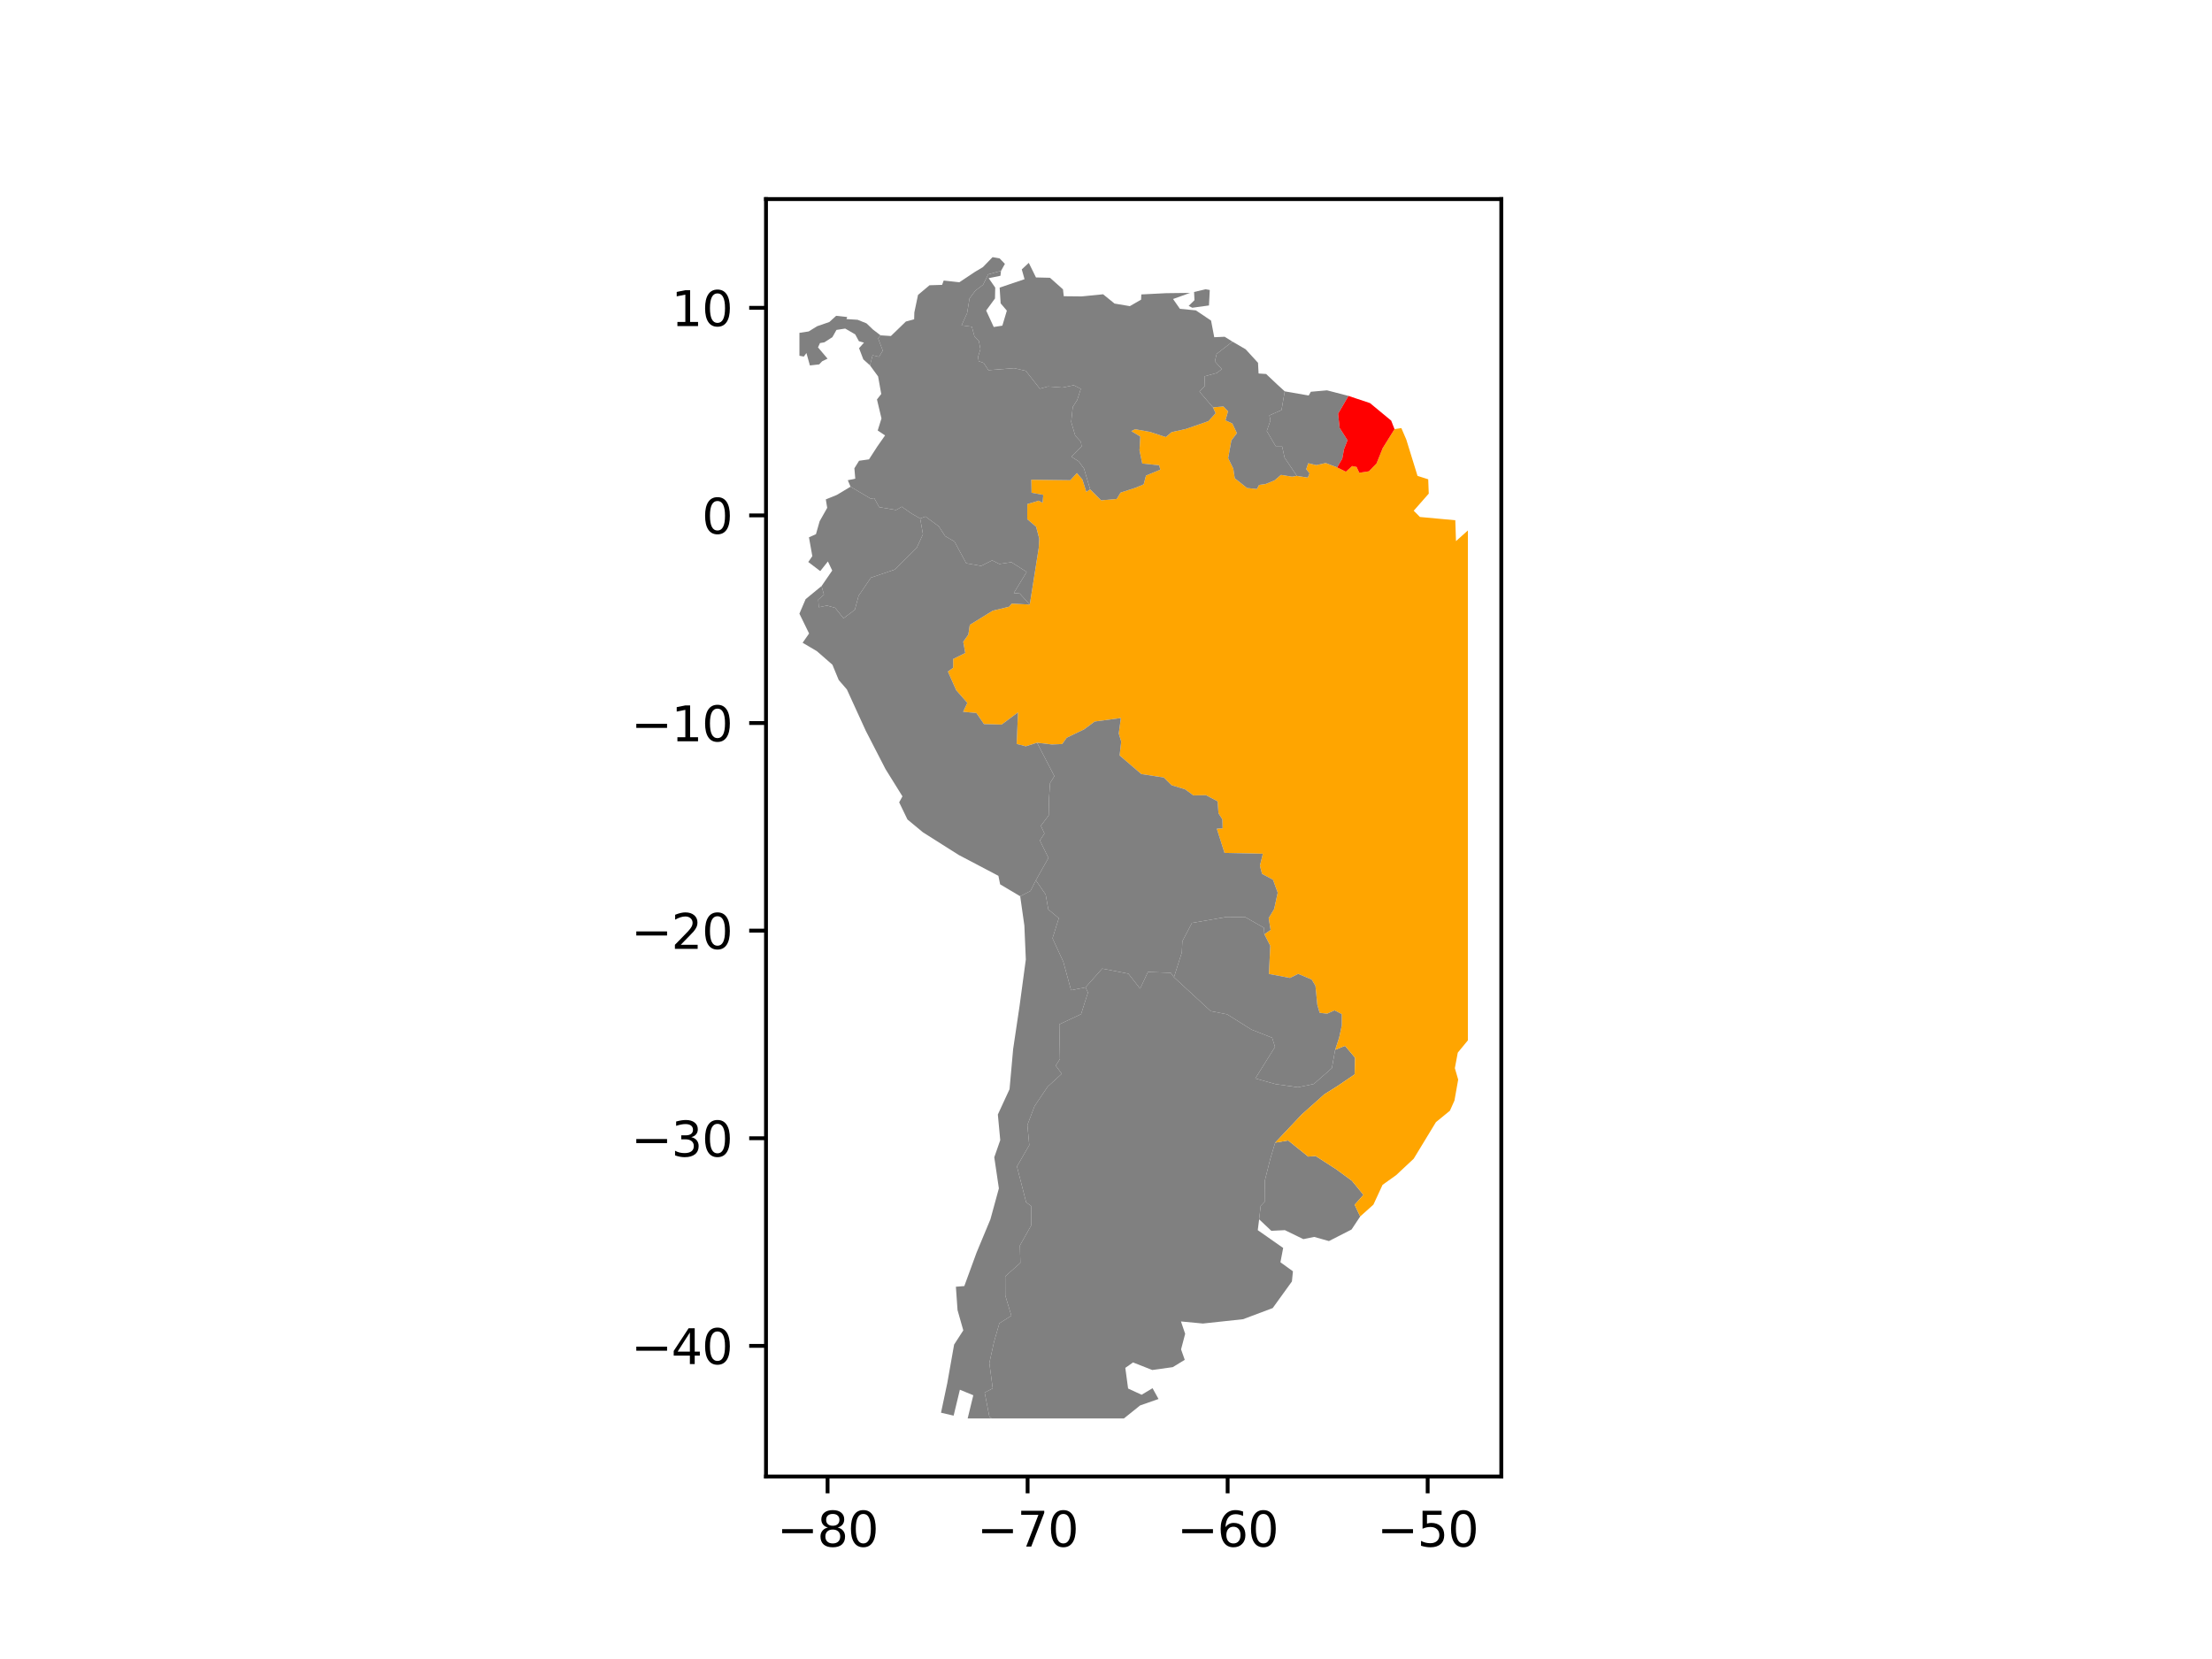 <?xml version="1.0" encoding="utf-8" standalone="no"?>
<!DOCTYPE svg PUBLIC "-//W3C//DTD SVG 1.1//EN"
  "http://www.w3.org/Graphics/SVG/1.1/DTD/svg11.dtd">
<svg height="345.6pt" version="1.1" viewBox="0 0 460.8 345.6" width="460.8pt" xmlns="http://www.w3.org/2000/svg" xmlns:xlink="http://www.w3.org/1999/xlink">
 <defs>
  <style type="text/css">*{stroke-linecap:butt;stroke-linejoin:round;}</style>
 </defs>
 <g id="figure_1">
  <g id="patch_1">
   <path d="M 0 345.6 
L 460.8 345.6 
L 460.8 0 
L 0 0 
z
" style="fill:#ffffff;"/>
  </g>
  <g id="axes_1">
   <g id="patch_2">
    <path d="M 159.572 307.584 
L 312.748 307.584 
L 312.748 41.472 
L 159.572 41.472 
z
" style="fill:#ffffff;"/>
   </g>
   <g id="PatchCollection_1">
    <path clip-path="url(#p0a7e7709aa)" d="M 264.602 241.498 
L 263.487 245.944 
L 263.528 250.252 
L 262.624 251.214 
L 262.302 254.009 
L 262.017 256.267 
L 267.307 259.971 
L 266.738 262.953 
L 269.342 264.837 
L 269.13 266.95 
L 265.127 272.496 
L 258.949 274.815 
L 250.592 275.716 
L 246.015 275.281 
L 246.891 277.86 
L 246.037 281.097 
L 246.806 283.278 
L 244.307 284.8 
L 240.038 285.397 
L 236.031 283.822 
L 234.423 284.954 
L 235.004 289.251 
L 237.817 290.553 
L 240.098 289.189 
L 241.34 291.436 
L 237.503 292.779 
L 234.157 295.468 
L 234.155 295.488 
L 206.553 295.485 
L 206.099 295.089 
L 205.126 290.1 
L 206.802 289.22 
L 206.098 283.948 
L 207.077 279.519 
L 208.19 275.66 
L 210.685 274.09 
L 209.418 269.868 
L 209.405 265.895 
L 212.56 263.074 
L 212.462 259.458 
L 214.84 255.237 
L 214.851 251.259 
L 213.769 250.469 
L 211.849 243.004 
L 214.416 238.555 
L 214.022 234.367 
L 215.511 230.437 
L 218.24 226.38 
L 221.18 223.691 
L 219.933 221.994 
L 220.803 220.601 
L 220.671 213.394 
L 225.21 211.261 
L 226.641 206.769 
L 226.134 205.685 
L 229.606 201.777 
L 235.058 202.83 
L 237.508 205.954 
L 239.134 202.475 
L 243.885 202.654 
L 244.558 203.579 
L 252.219 210.636 
L 255.626 211.294 
L 260.717 214.489 
L 265.009 216.179 
L 265.607 218.088 
L 261.505 224.662 
L 265.707 225.839 
L 270.386 226.499 
L 273.676 225.82 
L 277.455 222.507 
L 278.137 218.69 
L 280.2 217.861 
L 282.291 220.358 
L 282.206 223.811 
L 278.697 226.196 
L 275.899 227.957 
L 271.196 232.155 
L 265.643 238.037 
L 264.602 241.498 
" style="fill:#808080;"/>
    <path clip-path="url(#p0a7e7709aa)" d="M 217.827 186.328 
L 218.383 189.449 
L 220.569 191.28 
L 219.256 195.464 
L 221.495 200.315 
L 223.127 206.277 
L 226.134 205.685 
L 226.641 206.769 
L 225.21 211.261 
L 220.671 213.394 
L 220.803 220.601 
L 219.933 221.994 
L 221.18 223.691 
L 218.24 226.38 
L 215.511 230.437 
L 214.022 234.367 
L 214.416 238.555 
L 211.849 243.004 
L 213.769 250.469 
L 214.851 251.259 
L 214.84 255.237 
L 212.462 259.458 
L 212.56 263.074 
L 209.405 265.895 
L 209.418 269.868 
L 210.685 274.09 
L 208.19 275.66 
L 207.077 279.519 
L 206.098 283.948 
L 206.802 289.22 
L 205.126 290.1 
L 206.099 295.089 
L 206.553 295.485 
L 201.583 295.485 
L 202.756 290.656 
L 199.96 289.506 
L 198.658 294.905 
L 196.031 294.296 
L 197.339 288.111 
L 198.759 280.098 
L 200.673 277.142 
L 199.473 272.922 
L 199.129 268.05 
L 200.885 267.909 
L 203.441 260.925 
L 206.322 254.007 
L 208.085 247.562 
L 207.126 241.082 
L 208.37 237.514 
L 207.87 232.177 
L 210.307 226.896 
L 211.057 218.53 
L 212.395 209.547 
L 213.698 199.878 
L 213.393 192.799 
L 212.526 186.708 
L 214.668 185.604 
L 215.785 183.387 
L 217.827 186.328 
" style="fill:#808080;"/>
    <path clip-path="url(#p0a7e7709aa)" d="M 268.347 237.576 
L 272.52 240.936 
L 274.069 240.81 
L 278.357 243.581 
L 281.626 245.971 
L 284.036 248.914 
L 282.198 250.965 
L 283.352 253.415 
L 281.549 256.133 
L 276.842 258.536 
L 273.766 257.672 
L 271.511 258.135 
L 267.666 256.263 
L 264.84 256.401 
L 262.302 254.009 
L 262.624 251.214 
L 263.528 250.252 
L 263.487 245.944 
L 264.602 241.498 
L 265.643 238.037 
L 268.347 237.576 
" style="fill:#808080;"/>
    <path clip-path="url(#p0a7e7709aa)" d="M 282.198 250.965 
L 284.036 248.914 
L 281.626 245.971 
L 278.357 243.581 
L 274.069 240.81 
L 272.52 240.936 
L 268.347 237.576 
L 265.643 238.037 
L 271.196 232.155 
L 275.899 227.957 
L 278.697 226.196 
L 282.206 223.811 
L 282.291 220.358 
L 280.2 217.861 
L 278.137 218.69 
L 278.955 216.194 
L 279.519 213.636 
L 279.521 211.259 
L 278.022 210.474 
L 276.459 211.173 
L 274.905 210.982 
L 274.418 209.317 
L 274.03 205.354 
L 273.25 204.062 
L 270.442 202.876 
L 268.741 203.723 
L 264.341 202.892 
L 264.618 197.021 
L 263.386 194.617 
L 264.689 193.723 
L 264.288 191.257 
L 265.429 189.362 
L 266.17 185.956 
L 265.185 183.267 
L 262.909 182.053 
L 262.462 180.346 
L 263.074 177.849 
L 255.086 177.67 
L 253.483 172.634 
L 254.699 172.562 
L 254.644 170.697 
L 253.832 169.434 
L 253.648 166.934 
L 251.228 165.652 
L 248.607 165.694 
L 246.882 164.438 
L 244.066 163.581 
L 242.426 161.966 
L 237.76 161.252 
L 233.235 157.378 
L 233.57 154.479 
L 233.058 152.816 
L 233.501 149.575 
L 228.049 150.307 
L 225.854 151.931 
L 222.21 153.684 
L 221.281 154.992 
L 219.136 155.087 
L 216.038 154.721 
L 213.687 155.466 
L 211.792 154.969 
L 212.07 148.399 
L 208.651 150.948 
L 204.974 150.836 
L 203.398 148.53 
L 200.633 148.279 
L 201.513 146.422 
L 199.198 143.791 
L 197.464 139.896 
L 198.563 139.105 
L 198.559 137.278 
L 201.077 136.03 
L 200.662 133.691 
L 201.725 132.186 
L 202.028 130.168 
L 206.792 127.224 
L 210.207 126.392 
L 210.766 125.742 
L 214.521 125.945 
L 216.394 114.087 
L 216.493 112.211 
L 215.84 109.735 
L 213.992 108.157 
L 214.013 105.015 
L 216.36 104.303 
L 217.193 104.75 
L 217.334 103.094 
L 214.892 102.647 
L 214.841 99.941 
L 222.96 100.038 
L 224.338 98.547 
L 225.495 99.918 
L 226.308 102.47 
L 227.094 101.937 
L 229.388 104.224 
L 232.628 103.944 
L 233.434 102.62 
L 236.533 101.611 
L 238.249 100.901 
L 238.733 99.069 
L 241.71 97.839 
L 241.484 96.93 
L 237.954 96.558 
L 237.376 93.834 
L 237.544 90.935 
L 235.679 89.814 
L 236.46 89.416 
L 239.545 89.969 
L 242.858 91.05 
L 244.061 90.028 
L 247.057 89.357 
L 251.718 87.738 
L 253.242 86.087 
L 252.69 84.867 
L 254.857 84.676 
L 255.826 85.672 
L 255.284 87.571 
L 256.716 88.226 
L 257.672 90.236 
L 256.516 91.76 
L 255.853 95.441 
L 256.92 97.628 
L 257.222 99.629 
L 259.785 101.658 
L 261.83 101.873 
L 262.291 101.025 
L 263.608 100.838 
L 265.493 100.08 
L 266.848 98.93 
L 269.153 99.297 
L 270.167 99.142 
L 272.432 99.496 
L 272.807 98.612 
L 272.109 97.752 
L 272.525 96.5 
L 274.201 96.898 
L 276.169 96.456 
L 278.556 97.373 
L 280.375 98.265 
L 281.665 97.092 
L 282.597 97.273 
L 283.165 98.491 
L 285.161 98.181 
L 286.758 96.539 
L 288.037 93.354 
L 290.502 89.396 
L 291.928 89.178 
L 292.958 91.57 
L 295.296 99.133 
L 297.524 99.847 
L 297.636 102.832 
L 294.502 106.393 
L 295.798 107.696 
L 303.164 108.375 
L 303.309 112.724 
L 305.786 110.503 
L 305.786 216.724 
L 303.68 219.286 
L 303.073 222.515 
L 303.766 224.903 
L 302.988 229.272 
L 302.042 231.383 
L 299.13 233.763 
L 294.506 241.375 
L 290.842 244.805 
L 288.009 246.828 
L 286.109 250.942 
L 283.352 253.415 
L 282.198 250.965 
" style="fill:#ffa500;"/>
    <path clip-path="url(#p0a7e7709aa)" d="M 219.136 155.087 
L 221.281 154.992 
L 222.21 153.684 
L 225.854 151.931 
L 228.049 150.307 
L 233.501 149.575 
L 233.058 152.816 
L 233.57 154.479 
L 233.235 157.378 
L 237.76 161.252 
L 242.426 161.966 
L 244.066 163.581 
L 246.882 164.438 
L 248.607 165.694 
L 251.228 165.652 
L 253.648 166.934 
L 253.832 169.434 
L 254.644 170.697 
L 254.699 172.562 
L 253.483 172.634 
L 255.086 177.67 
L 263.074 177.849 
L 262.462 180.346 
L 262.909 182.053 
L 265.185 183.267 
L 266.17 185.956 
L 265.429 189.362 
L 264.288 191.257 
L 264.689 193.723 
L 263.386 194.617 
L 263.315 193.283 
L 259.433 191.071 
L 255.564 191.01 
L 248.303 192.268 
L 246.304 196.074 
L 246.199 198.401 
L 244.558 203.579 
L 243.885 202.654 
L 239.134 202.475 
L 237.508 205.954 
L 235.058 202.83 
L 229.606 201.777 
L 226.134 205.685 
L 223.127 206.277 
L 221.495 200.315 
L 219.256 195.464 
L 220.569 191.28 
L 218.383 189.449 
L 217.827 186.328 
L 215.785 183.387 
L 218.413 178.719 
L 216.621 175.084 
L 217.577 173.63 
L 216.83 172.026 
L 218.458 169.866 
L 218.539 166.185 
L 218.744 163.145 
L 219.64 161.681 
L 216.038 154.721 
L 219.136 155.087 
" style="fill:#808080;"/>
    <path clip-path="url(#p0a7e7709aa)" d="M 210.766 125.742 
L 210.207 126.392 
L 206.792 127.224 
L 202.028 130.168 
L 201.725 132.186 
L 200.662 133.691 
L 201.077 136.03 
L 198.559 137.278 
L 198.563 139.105 
L 197.464 139.896 
L 199.198 143.791 
L 201.513 146.422 
L 200.633 148.279 
L 203.398 148.53 
L 204.974 150.836 
L 208.651 150.948 
L 212.07 148.399 
L 211.792 154.969 
L 213.687 155.466 
L 216.038 154.721 
L 219.64 161.681 
L 218.744 163.145 
L 218.539 166.185 
L 218.458 169.866 
L 216.83 172.026 
L 217.577 173.63 
L 216.621 175.084 
L 218.413 178.719 
L 215.785 183.387 
L 214.668 185.604 
L 212.526 186.708 
L 208.348 184.225 
L 207.986 182.451 
L 199.725 178.108 
L 192.253 173.378 
L 189.039 170.712 
L 187.312 167.14 
L 187.997 165.893 
L 184.468 160.218 
L 180.359 152.238 
L 176.422 143.627 
L 174.718 141.656 
L 173.407 138.471 
L 170.17 135.648 
L 167.201 133.897 
L 168.549 131.967 
L 166.534 127.85 
L 166.534 127.833 
L 167.827 124.813 
L 171.149 122.082 
L 171.643 123.883 
L 170.454 124.913 
L 170.567 126.497 
L 172.289 126.153 
L 173.972 126.62 
L 175.721 128.804 
L 178.077 127.025 
L 178.865 124.107 
L 181.419 120.344 
L 186.429 118.639 
L 190.973 114.11 
L 192.27 111.299 
L 191.688 108.014 
L 192.799 107.604 
L 195.57 109.652 
L 196.9 111.693 
L 198.829 112.808 
L 201.284 117.342 
L 204.387 117.884 
L 206.683 116.74 
L 208.187 117.489 
L 210.688 117.117 
L 213.879 119.142 
L 211.192 123.544 
L 212.436 123.646 
L 214.521 125.945 
L 210.766 125.742 
" style="fill:#808080;"/>
    <path clip-path="url(#p0a7e7709aa)" d="M 226.308 102.47 
L 225.495 99.918 
L 224.338 98.547 
L 222.96 100.038 
L 214.841 99.941 
L 214.892 102.647 
L 217.334 103.094 
L 217.193 104.75 
L 216.36 104.303 
L 214.013 105.015 
L 213.992 108.157 
L 215.84 109.735 
L 216.493 112.211 
L 216.394 114.087 
L 214.521 125.945 
L 212.436 123.646 
L 211.192 123.544 
L 213.879 119.142 
L 210.688 117.117 
L 208.187 117.489 
L 206.683 116.74 
L 204.387 117.884 
L 201.284 117.342 
L 198.829 112.808 
L 196.9 111.693 
L 195.57 109.652 
L 192.799 107.604 
L 191.688 108.014 
L 189.904 106.99 
L 187.859 105.557 
L 186.675 106.246 
L 183.139 105.646 
L 182.124 103.785 
L 181.347 103.854 
L 177.179 101.385 
L 176.614 100.042 
L 178.169 99.717 
L 177.984 97.551 
L 178.961 95.984 
L 181.028 95.694 
L 182.783 92.977 
L 184.378 90.708 
L 182.842 89.678 
L 183.628 87.168 
L 182.688 83.212 
L 183.582 82.077 
L 182.924 78.419 
L 181.237 76.115 
L 181.771 74.013 
L 183.114 74.323 
L 183.899 73.038 
L 182.932 70.491 
L 183.438 69.858 
L 185.591 69.996 
L 188.717 66.977 
L 190.433 66.516 
L 190.474 65.086 
L 191.242 61.432 
L 193.632 59.425 
L 196.258 59.343 
L 196.589 58.441 
L 199.849 58.802 
L 203.128 56.618 
L 204.752 55.651 
L 206.769 53.568 
L 208.245 53.833 
L 209.339 54.97 
L 208.53 56.427 
L 205.853 57.152 
L 204.796 59.314 
L 203.183 60.554 
L 201.972 62.161 
L 201.463 65.247 
L 200.307 67.776 
L 202.458 68.066 
L 202.992 70.054 
L 203.912 71.006 
L 204.241 72.747 
L 203.746 74.348 
L 203.892 75.25 
L 204.918 75.611 
L 205.91 77.119 
L 211.269 76.704 
L 213.689 77.255 
L 216.622 80.976 
L 218.306 80.514 
L 221.308 80.745 
L 223.683 80.252 
L 225.156 80.995 
L 224.406 83.325 
L 223.476 84.777 
L 223.149 87.878 
L 223.988 90.752 
L 225.172 92.037 
L 225.316 93.005 
L 223.204 95.158 
L 224.716 96.111 
L 225.823 97.624 
L 227.094 101.937 
L 226.308 102.47 
" style="fill:#808080;"/>
    <path clip-path="url(#p0a7e7709aa)" d="M 182.932 70.491 
L 183.899 73.038 
L 183.114 74.323 
L 181.771 74.013 
L 181.237 76.115 
L 179.848 74.868 
L 178.955 72.533 
L 179.985 71.378 
L 178.929 71.081 
L 178.151 69.652 
L 176.075 68.45 
L 174.252 68.726 
L 173.407 70.23 
L 171.724 71.316 
L 170.815 71.467 
L 170.407 72.367 
L 172.394 74.715 
L 171.257 75.267 
L 170.655 75.908 
L 168.716 76.129 
L 167.995 73.545 
L 167.452 74.281 
L 166.535 74.111 
L 166.535 69.339 
L 168.463 69.045 
L 170.235 67.953 
L 172.766 67.081 
L 174.188 65.788 
L 176.488 66.042 
L 176.333 66.467 
L 178.656 66.615 
L 180.51 67.362 
L 181.87 68.663 
L 183.438 69.858 
L 182.932 70.491 
" style="fill:#808080;"/>
    <path clip-path="url(#p0a7e7709aa)" d="M 253.242 86.087 
L 251.718 87.738 
L 247.057 89.357 
L 244.061 90.028 
L 242.858 91.05 
L 239.545 89.969 
L 236.46 89.416 
L 235.679 89.814 
L 237.544 90.935 
L 237.376 93.834 
L 237.954 96.558 
L 241.484 96.93 
L 241.71 97.839 
L 238.733 99.069 
L 238.249 100.901 
L 236.533 101.611 
L 233.434 102.62 
L 232.628 103.944 
L 229.388 104.224 
L 227.094 101.937 
L 225.823 97.624 
L 224.716 96.111 
L 223.204 95.158 
L 225.316 93.005 
L 225.172 92.037 
L 223.988 90.752 
L 223.149 87.878 
L 223.476 84.777 
L 224.406 83.325 
L 225.156 80.995 
L 223.683 80.252 
L 221.308 80.745 
L 218.306 80.514 
L 216.622 80.976 
L 213.689 77.255 
L 211.269 76.704 
L 205.91 77.119 
L 204.918 75.611 
L 203.892 75.25 
L 203.746 74.348 
L 204.241 72.747 
L 203.912 71.006 
L 202.992 70.054 
L 202.458 68.066 
L 200.307 67.776 
L 201.463 65.247 
L 201.972 62.161 
L 203.183 60.554 
L 204.796 59.314 
L 205.853 57.152 
L 208.53 56.427 
L 208.411 57.449 
L 205.965 57.953 
L 207.324 59.916 
L 207.274 62.178 
L 205.435 64.69 
L 207.013 68.121 
L 208.809 67.84 
L 209.745 64.714 
L 208.453 63.192 
L 208.242 59.918 
L 213.431 58.16 
L 212.854 56.122 
L 214.315 54.757 
L 215.811 57.796 
L 218.733 57.866 
L 221.44 60.278 
L 221.603 61.71 
L 225.345 61.748 
L 229.796 61.304 
L 232.182 63.24 
L 235.369 63.775 
L 237.707 62.424 
L 237.755 61.335 
L 242.916 61.074 
L 247.909 61.014 
L 244.371 62.291 
L 245.794 64.333 
L 249.127 64.658 
L 252.286 66.785 
L 252.95 70.25 
L 255.122 70.152 
L 256.754 71.171 
L 253.453 73.712 
L 253.089 75.289 
L 254.515 76.894 
L 253.48 77.704 
L 250.916 78.398 
L 250.999 80.395 
L 249.87 81.585 
L 252.69 84.867 
L 253.242 86.087 
" style="fill:#808080;"/>
    <path clip-path="url(#p0a7e7709aa)" d="M 269.153 99.297 
L 266.848 98.93 
L 265.493 100.08 
L 263.608 100.838 
L 262.291 101.025 
L 261.83 101.873 
L 259.785 101.658 
L 257.222 99.629 
L 256.92 97.628 
L 255.853 95.441 
L 256.516 91.76 
L 257.672 90.236 
L 256.716 88.226 
L 255.284 87.571 
L 255.826 85.672 
L 254.857 84.676 
L 252.69 84.867 
L 249.87 81.585 
L 250.999 80.395 
L 250.916 78.398 
L 253.48 77.704 
L 254.515 76.894 
L 253.089 75.289 
L 253.453 73.712 
L 256.754 71.171 
L 259.49 72.762 
L 262.068 75.58 
L 262.185 77.806 
L 263.755 77.909 
L 265.988 80.019 
L 267.633 81.524 
L 266.967 85.415 
L 264.438 86.543 
L 264.663 87.563 
L 263.894 89.794 
L 265.741 92.935 
L 267.075 92.94 
L 267.622 95.382 
L 270.167 99.142 
L 269.153 99.297 
" style="fill:#808080;"/>
    <path clip-path="url(#p0a7e7709aa)" d="M 276.169 96.456 
L 274.201 96.898 
L 272.525 96.5 
L 272.109 97.752 
L 272.807 98.612 
L 272.432 99.496 
L 270.167 99.142 
L 267.622 95.382 
L 267.075 92.94 
L 265.741 92.935 
L 263.894 89.794 
L 264.663 87.563 
L 264.438 86.543 
L 266.967 85.415 
L 267.633 81.524 
L 272.625 82.39 
L 273.073 81.611 
L 276.437 81.313 
L 280.917 82.475 
L 278.748 86.193 
L 279.077 89.152 
L 280.713 91.715 
L 279.985 93.576 
L 279.618 95.554 
L 278.556 97.373 
L 276.169 96.456 
" style="fill:#808080;"/>
    <path clip-path="url(#p0a7e7709aa)" d="M 288.037 93.354 
L 286.758 96.539 
L 285.161 98.181 
L 283.165 98.491 
L 282.597 97.273 
L 281.665 97.092 
L 280.375 98.265 
L 278.556 97.373 
L 279.618 95.554 
L 279.985 93.576 
L 280.713 91.715 
L 279.077 89.152 
L 278.748 86.193 
L 280.917 82.475 
L 282.332 82.951 
L 285.4 83.974 
L 289.812 87.625 
L 290.502 89.396 
L 288.037 93.354 
" style="fill:#ff0000;"/>
    <path clip-path="url(#p0a7e7709aa)" d="M 192.27 111.299 
L 190.973 114.11 
L 186.429 118.639 
L 181.419 120.344 
L 178.865 124.107 
L 178.077 127.025 
L 175.721 128.804 
L 173.972 126.62 
L 172.289 126.153 
L 170.567 126.497 
L 170.454 124.913 
L 171.643 123.883 
L 171.149 122.082 
L 173.367 118.85 
L 172.465 116.961 
L 170.873 118.97 
L 168.377 117.075 
L 169.223 115.855 
L 168.519 111.93 
L 169.979 111.278 
L 170.745 108.584 
L 172.322 105.799 
L 172.032 104.034 
L 174.315 103.106 
L 177.179 101.385 
L 181.347 103.854 
L 182.124 103.785 
L 183.139 105.646 
L 186.675 106.246 
L 187.859 105.557 
L 189.904 106.99 
L 191.688 108.014 
L 192.27 111.299 
" style="fill:#808080;"/>
    <path clip-path="url(#p0a7e7709aa)" d="M 264.618 197.021 
L 264.341 202.892 
L 268.741 203.723 
L 270.442 202.876 
L 273.25 204.062 
L 274.03 205.354 
L 274.418 209.317 
L 274.905 210.982 
L 276.459 211.173 
L 278.022 210.474 
L 279.521 211.259 
L 279.519 213.636 
L 278.955 216.194 
L 278.137 218.69 
L 277.455 222.507 
L 273.676 225.82 
L 270.386 226.499 
L 265.707 225.839 
L 261.505 224.662 
L 265.607 218.088 
L 265.009 216.179 
L 260.717 214.489 
L 255.626 211.294 
L 252.219 210.636 
L 244.558 203.579 
L 246.199 198.401 
L 246.304 196.074 
L 248.303 192.268 
L 255.564 191.01 
L 259.433 191.071 
L 263.315 193.283 
L 263.386 194.617 
L 264.618 197.021 
" style="fill:#808080;"/>
    <path clip-path="url(#p0a7e7709aa)" d="M 251.143 60.26 
L 252.018 60.411 
L 251.851 63.633 
L 248.372 64.109 
L 247.622 63.72 
L 248.83 62.531 
L 248.747 60.822 
L 251.143 60.26 
" style="fill:#808080;"/>
   </g>
   <g id="matplotlib.axis_1">
    <g id="xtick_1">
     <g id="line2d_1">
      <defs>
       <path d="M 0 0 
L 0 3.5 
" id="m5bbd3c607e" style="stroke:#000000;stroke-width:0.8;"/>
      </defs>
      <g>
       <use style="stroke:#000000;stroke-width:0.8;" x="172.4" xlink:href="#m5bbd3c607e" y="307.584"/>
      </g>
     </g>
     <g id="text_1">
      <!-- −80 -->
      <g transform="translate(161.848 322.182)scale(0.1 -0.1)">
       <defs>
        <path d="M 678 2272 
L 4684 2272 
L 4684 1741 
L 678 1741 
L 678 2272 
z
" id="DejaVuSans-2212" transform="scale(0.016)"/>
        <path d="M 2034 2216 
Q 1584 2216 1326 1975 
Q 1069 1734 1069 1313 
Q 1069 891 1326 650 
Q 1584 409 2034 409 
Q 2484 409 2743 651 
Q 3003 894 3003 1313 
Q 3003 1734 2745 1975 
Q 2488 2216 2034 2216 
z
M 1403 2484 
Q 997 2584 770 2862 
Q 544 3141 544 3541 
Q 544 4100 942 4425 
Q 1341 4750 2034 4750 
Q 2731 4750 3128 4425 
Q 3525 4100 3525 3541 
Q 3525 3141 3298 2862 
Q 3072 2584 2669 2484 
Q 3125 2378 3379 2068 
Q 3634 1759 3634 1313 
Q 3634 634 3220 271 
Q 2806 -91 2034 -91 
Q 1263 -91 848 271 
Q 434 634 434 1313 
Q 434 1759 690 2068 
Q 947 2378 1403 2484 
z
M 1172 3481 
Q 1172 3119 1398 2916 
Q 1625 2713 2034 2713 
Q 2441 2713 2670 2916 
Q 2900 3119 2900 3481 
Q 2900 3844 2670 4047 
Q 2441 4250 2034 4250 
Q 1625 4250 1398 4047 
Q 1172 3844 1172 3481 
z
" id="DejaVuSans-38" transform="scale(0.016)"/>
        <path d="M 2034 4250 
Q 1547 4250 1301 3770 
Q 1056 3291 1056 2328 
Q 1056 1369 1301 889 
Q 1547 409 2034 409 
Q 2525 409 2770 889 
Q 3016 1369 3016 2328 
Q 3016 3291 2770 3770 
Q 2525 4250 2034 4250 
z
M 2034 4750 
Q 2819 4750 3233 4129 
Q 3647 3509 3647 2328 
Q 3647 1150 3233 529 
Q 2819 -91 2034 -91 
Q 1250 -91 836 529 
Q 422 1150 422 2328 
Q 422 3509 836 4129 
Q 1250 4750 2034 4750 
z
" id="DejaVuSans-30" transform="scale(0.016)"/>
       </defs>
       <use xlink:href="#DejaVuSans-2212"/>
       <use x="83.789" xlink:href="#DejaVuSans-38"/>
       <use x="147.412" xlink:href="#DejaVuSans-30"/>
      </g>
     </g>
    </g>
    <g id="xtick_2">
     <g id="line2d_2">
      <g>
       <use style="stroke:#000000;stroke-width:0.8;" x="214.07" xlink:href="#m5bbd3c607e" y="307.584"/>
      </g>
     </g>
     <g id="text_2">
      <!-- −70 -->
      <g transform="translate(203.518 322.182)scale(0.1 -0.1)">
       <defs>
        <path d="M 525 4666 
L 3525 4666 
L 3525 4397 
L 1831 0 
L 1172 0 
L 2766 4134 
L 525 4134 
L 525 4666 
z
" id="DejaVuSans-37" transform="scale(0.016)"/>
       </defs>
       <use xlink:href="#DejaVuSans-2212"/>
       <use x="83.789" xlink:href="#DejaVuSans-37"/>
       <use x="147.412" xlink:href="#DejaVuSans-30"/>
      </g>
     </g>
    </g>
    <g id="xtick_3">
     <g id="line2d_3">
      <g>
       <use style="stroke:#000000;stroke-width:0.8;" x="255.74" xlink:href="#m5bbd3c607e" y="307.584"/>
      </g>
     </g>
     <g id="text_3">
      <!-- −60 -->
      <g transform="translate(245.188 322.182)scale(0.1 -0.1)">
       <defs>
        <path d="M 2113 2584 
Q 1688 2584 1439 2293 
Q 1191 2003 1191 1497 
Q 1191 994 1439 701 
Q 1688 409 2113 409 
Q 2538 409 2786 701 
Q 3034 994 3034 1497 
Q 3034 2003 2786 2293 
Q 2538 2584 2113 2584 
z
M 3366 4563 
L 3366 3988 
Q 3128 4100 2886 4159 
Q 2644 4219 2406 4219 
Q 1781 4219 1451 3797 
Q 1122 3375 1075 2522 
Q 1259 2794 1537 2939 
Q 1816 3084 2150 3084 
Q 2853 3084 3261 2657 
Q 3669 2231 3669 1497 
Q 3669 778 3244 343 
Q 2819 -91 2113 -91 
Q 1303 -91 875 529 
Q 447 1150 447 2328 
Q 447 3434 972 4092 
Q 1497 4750 2381 4750 
Q 2619 4750 2861 4703 
Q 3103 4656 3366 4563 
z
" id="DejaVuSans-36" transform="scale(0.016)"/>
       </defs>
       <use xlink:href="#DejaVuSans-2212"/>
       <use x="83.789" xlink:href="#DejaVuSans-36"/>
       <use x="147.412" xlink:href="#DejaVuSans-30"/>
      </g>
     </g>
    </g>
    <g id="xtick_4">
     <g id="line2d_4">
      <g>
       <use style="stroke:#000000;stroke-width:0.8;" x="297.41" xlink:href="#m5bbd3c607e" y="307.584"/>
      </g>
     </g>
     <g id="text_4">
      <!-- −50 -->
      <g transform="translate(286.858 322.182)scale(0.1 -0.1)">
       <defs>
        <path d="M 691 4666 
L 3169 4666 
L 3169 4134 
L 1269 4134 
L 1269 2991 
Q 1406 3038 1543 3061 
Q 1681 3084 1819 3084 
Q 2600 3084 3056 2656 
Q 3513 2228 3513 1497 
Q 3513 744 3044 326 
Q 2575 -91 1722 -91 
Q 1428 -91 1123 -41 
Q 819 9 494 109 
L 494 744 
Q 775 591 1075 516 
Q 1375 441 1709 441 
Q 2250 441 2565 725 
Q 2881 1009 2881 1497 
Q 2881 1984 2565 2268 
Q 2250 2553 1709 2553 
Q 1456 2553 1204 2497 
Q 953 2441 691 2322 
L 691 4666 
z
" id="DejaVuSans-35" transform="scale(0.016)"/>
       </defs>
       <use xlink:href="#DejaVuSans-2212"/>
       <use x="83.789" xlink:href="#DejaVuSans-35"/>
       <use x="147.412" xlink:href="#DejaVuSans-30"/>
      </g>
     </g>
    </g>
   </g>
   <g id="matplotlib.axis_2">
    <g id="ytick_1">
     <g id="line2d_5">
      <defs>
       <path d="M 0 0 
L -3.5 0 
" id="mb451a5ff50" style="stroke:#000000;stroke-width:0.8;"/>
      </defs>
      <g>
       <use style="stroke:#000000;stroke-width:0.8;" x="159.572" xlink:href="#mb451a5ff50" y="280.366"/>
      </g>
     </g>
     <g id="text_5">
      <!-- −40 -->
      <g transform="translate(131.467 284.165)scale(0.1 -0.1)">
       <defs>
        <path d="M 2419 4116 
L 825 1625 
L 2419 1625 
L 2419 4116 
z
M 2253 4666 
L 3047 4666 
L 3047 1625 
L 3713 1625 
L 3713 1100 
L 3047 1100 
L 3047 0 
L 2419 0 
L 2419 1100 
L 313 1100 
L 313 1709 
L 2253 4666 
z
" id="DejaVuSans-34" transform="scale(0.016)"/>
       </defs>
       <use xlink:href="#DejaVuSans-2212"/>
       <use x="83.789" xlink:href="#DejaVuSans-34"/>
       <use x="147.412" xlink:href="#DejaVuSans-30"/>
      </g>
     </g>
    </g>
    <g id="ytick_2">
     <g id="line2d_6">
      <g>
       <use style="stroke:#000000;stroke-width:0.8;" x="159.572" xlink:href="#mb451a5ff50" y="237.117"/>
      </g>
     </g>
     <g id="text_6">
      <!-- −30 -->
      <g transform="translate(131.467 240.916)scale(0.1 -0.1)">
       <defs>
        <path d="M 2597 2516 
Q 3050 2419 3304 2112 
Q 3559 1806 3559 1356 
Q 3559 666 3084 287 
Q 2609 -91 1734 -91 
Q 1441 -91 1130 -33 
Q 819 25 488 141 
L 488 750 
Q 750 597 1062 519 
Q 1375 441 1716 441 
Q 2309 441 2620 675 
Q 2931 909 2931 1356 
Q 2931 1769 2642 2001 
Q 2353 2234 1838 2234 
L 1294 2234 
L 1294 2753 
L 1863 2753 
Q 2328 2753 2575 2939 
Q 2822 3125 2822 3475 
Q 2822 3834 2567 4026 
Q 2313 4219 1838 4219 
Q 1578 4219 1281 4162 
Q 984 4106 628 3988 
L 628 4550 
Q 988 4650 1302 4700 
Q 1616 4750 1894 4750 
Q 2613 4750 3031 4423 
Q 3450 4097 3450 3541 
Q 3450 3153 3228 2886 
Q 3006 2619 2597 2516 
z
" id="DejaVuSans-33" transform="scale(0.016)"/>
       </defs>
       <use xlink:href="#DejaVuSans-2212"/>
       <use x="83.789" xlink:href="#DejaVuSans-33"/>
       <use x="147.412" xlink:href="#DejaVuSans-30"/>
      </g>
     </g>
    </g>
    <g id="ytick_3">
     <g id="line2d_7">
      <g>
       <use style="stroke:#000000;stroke-width:0.8;" x="159.572" xlink:href="#mb451a5ff50" y="193.868"/>
      </g>
     </g>
     <g id="text_7">
      <!-- −20 -->
      <g transform="translate(131.467 197.668)scale(0.1 -0.1)">
       <defs>
        <path d="M 1228 531 
L 3431 531 
L 3431 0 
L 469 0 
L 469 531 
Q 828 903 1448 1529 
Q 2069 2156 2228 2338 
Q 2531 2678 2651 2914 
Q 2772 3150 2772 3378 
Q 2772 3750 2511 3984 
Q 2250 4219 1831 4219 
Q 1534 4219 1204 4116 
Q 875 4013 500 3803 
L 500 4441 
Q 881 4594 1212 4672 
Q 1544 4750 1819 4750 
Q 2544 4750 2975 4387 
Q 3406 4025 3406 3419 
Q 3406 3131 3298 2873 
Q 3191 2616 2906 2266 
Q 2828 2175 2409 1742 
Q 1991 1309 1228 531 
z
" id="DejaVuSans-32" transform="scale(0.016)"/>
       </defs>
       <use xlink:href="#DejaVuSans-2212"/>
       <use x="83.789" xlink:href="#DejaVuSans-32"/>
       <use x="147.412" xlink:href="#DejaVuSans-30"/>
      </g>
     </g>
    </g>
    <g id="ytick_4">
     <g id="line2d_8">
      <g>
       <use style="stroke:#000000;stroke-width:0.8;" x="159.572" xlink:href="#mb451a5ff50" y="150.62"/>
      </g>
     </g>
     <g id="text_8">
      <!-- −10 -->
      <g transform="translate(131.467 154.419)scale(0.1 -0.1)">
       <defs>
        <path d="M 794 531 
L 1825 531 
L 1825 4091 
L 703 3866 
L 703 4441 
L 1819 4666 
L 2450 4666 
L 2450 531 
L 3481 531 
L 3481 0 
L 794 0 
L 794 531 
z
" id="DejaVuSans-31" transform="scale(0.016)"/>
       </defs>
       <use xlink:href="#DejaVuSans-2212"/>
       <use x="83.789" xlink:href="#DejaVuSans-31"/>
       <use x="147.412" xlink:href="#DejaVuSans-30"/>
      </g>
     </g>
    </g>
    <g id="ytick_5">
     <g id="line2d_9">
      <g>
       <use style="stroke:#000000;stroke-width:0.8;" x="159.572" xlink:href="#mb451a5ff50" y="107.371"/>
      </g>
     </g>
     <g id="text_9">
      <!-- 0 -->
      <g transform="translate(146.209 111.17)scale(0.1 -0.1)">
       <use xlink:href="#DejaVuSans-30"/>
      </g>
     </g>
    </g>
    <g id="ytick_6">
     <g id="line2d_10">
      <g>
       <use style="stroke:#000000;stroke-width:0.8;" x="159.572" xlink:href="#mb451a5ff50" y="64.123"/>
      </g>
     </g>
     <g id="text_10">
      <!-- 10 -->
      <g transform="translate(139.847 67.922)scale(0.1 -0.1)">
       <use xlink:href="#DejaVuSans-31"/>
       <use x="63.623" xlink:href="#DejaVuSans-30"/>
      </g>
     </g>
    </g>
   </g>
   <g id="patch_3">
    <path d="M 159.572 307.584 
L 159.572 41.472 
" style="fill:none;stroke:#000000;stroke-linecap:square;stroke-linejoin:miter;stroke-width:0.8;"/>
   </g>
   <g id="patch_4">
    <path d="M 312.748 307.584 
L 312.748 41.472 
" style="fill:none;stroke:#000000;stroke-linecap:square;stroke-linejoin:miter;stroke-width:0.8;"/>
   </g>
   <g id="patch_5">
    <path d="M 159.572 307.584 
L 312.748 307.584 
" style="fill:none;stroke:#000000;stroke-linecap:square;stroke-linejoin:miter;stroke-width:0.8;"/>
   </g>
   <g id="patch_6">
    <path d="M 159.572 41.472 
L 312.748 41.472 
" style="fill:none;stroke:#000000;stroke-linecap:square;stroke-linejoin:miter;stroke-width:0.8;"/>
   </g>
  </g>
 </g>
 <defs>
  <clipPath id="p0a7e7709aa">
   <rect height="266.112" width="153.177" x="159.572" y="41.472"/>
  </clipPath>
 </defs>
</svg>
